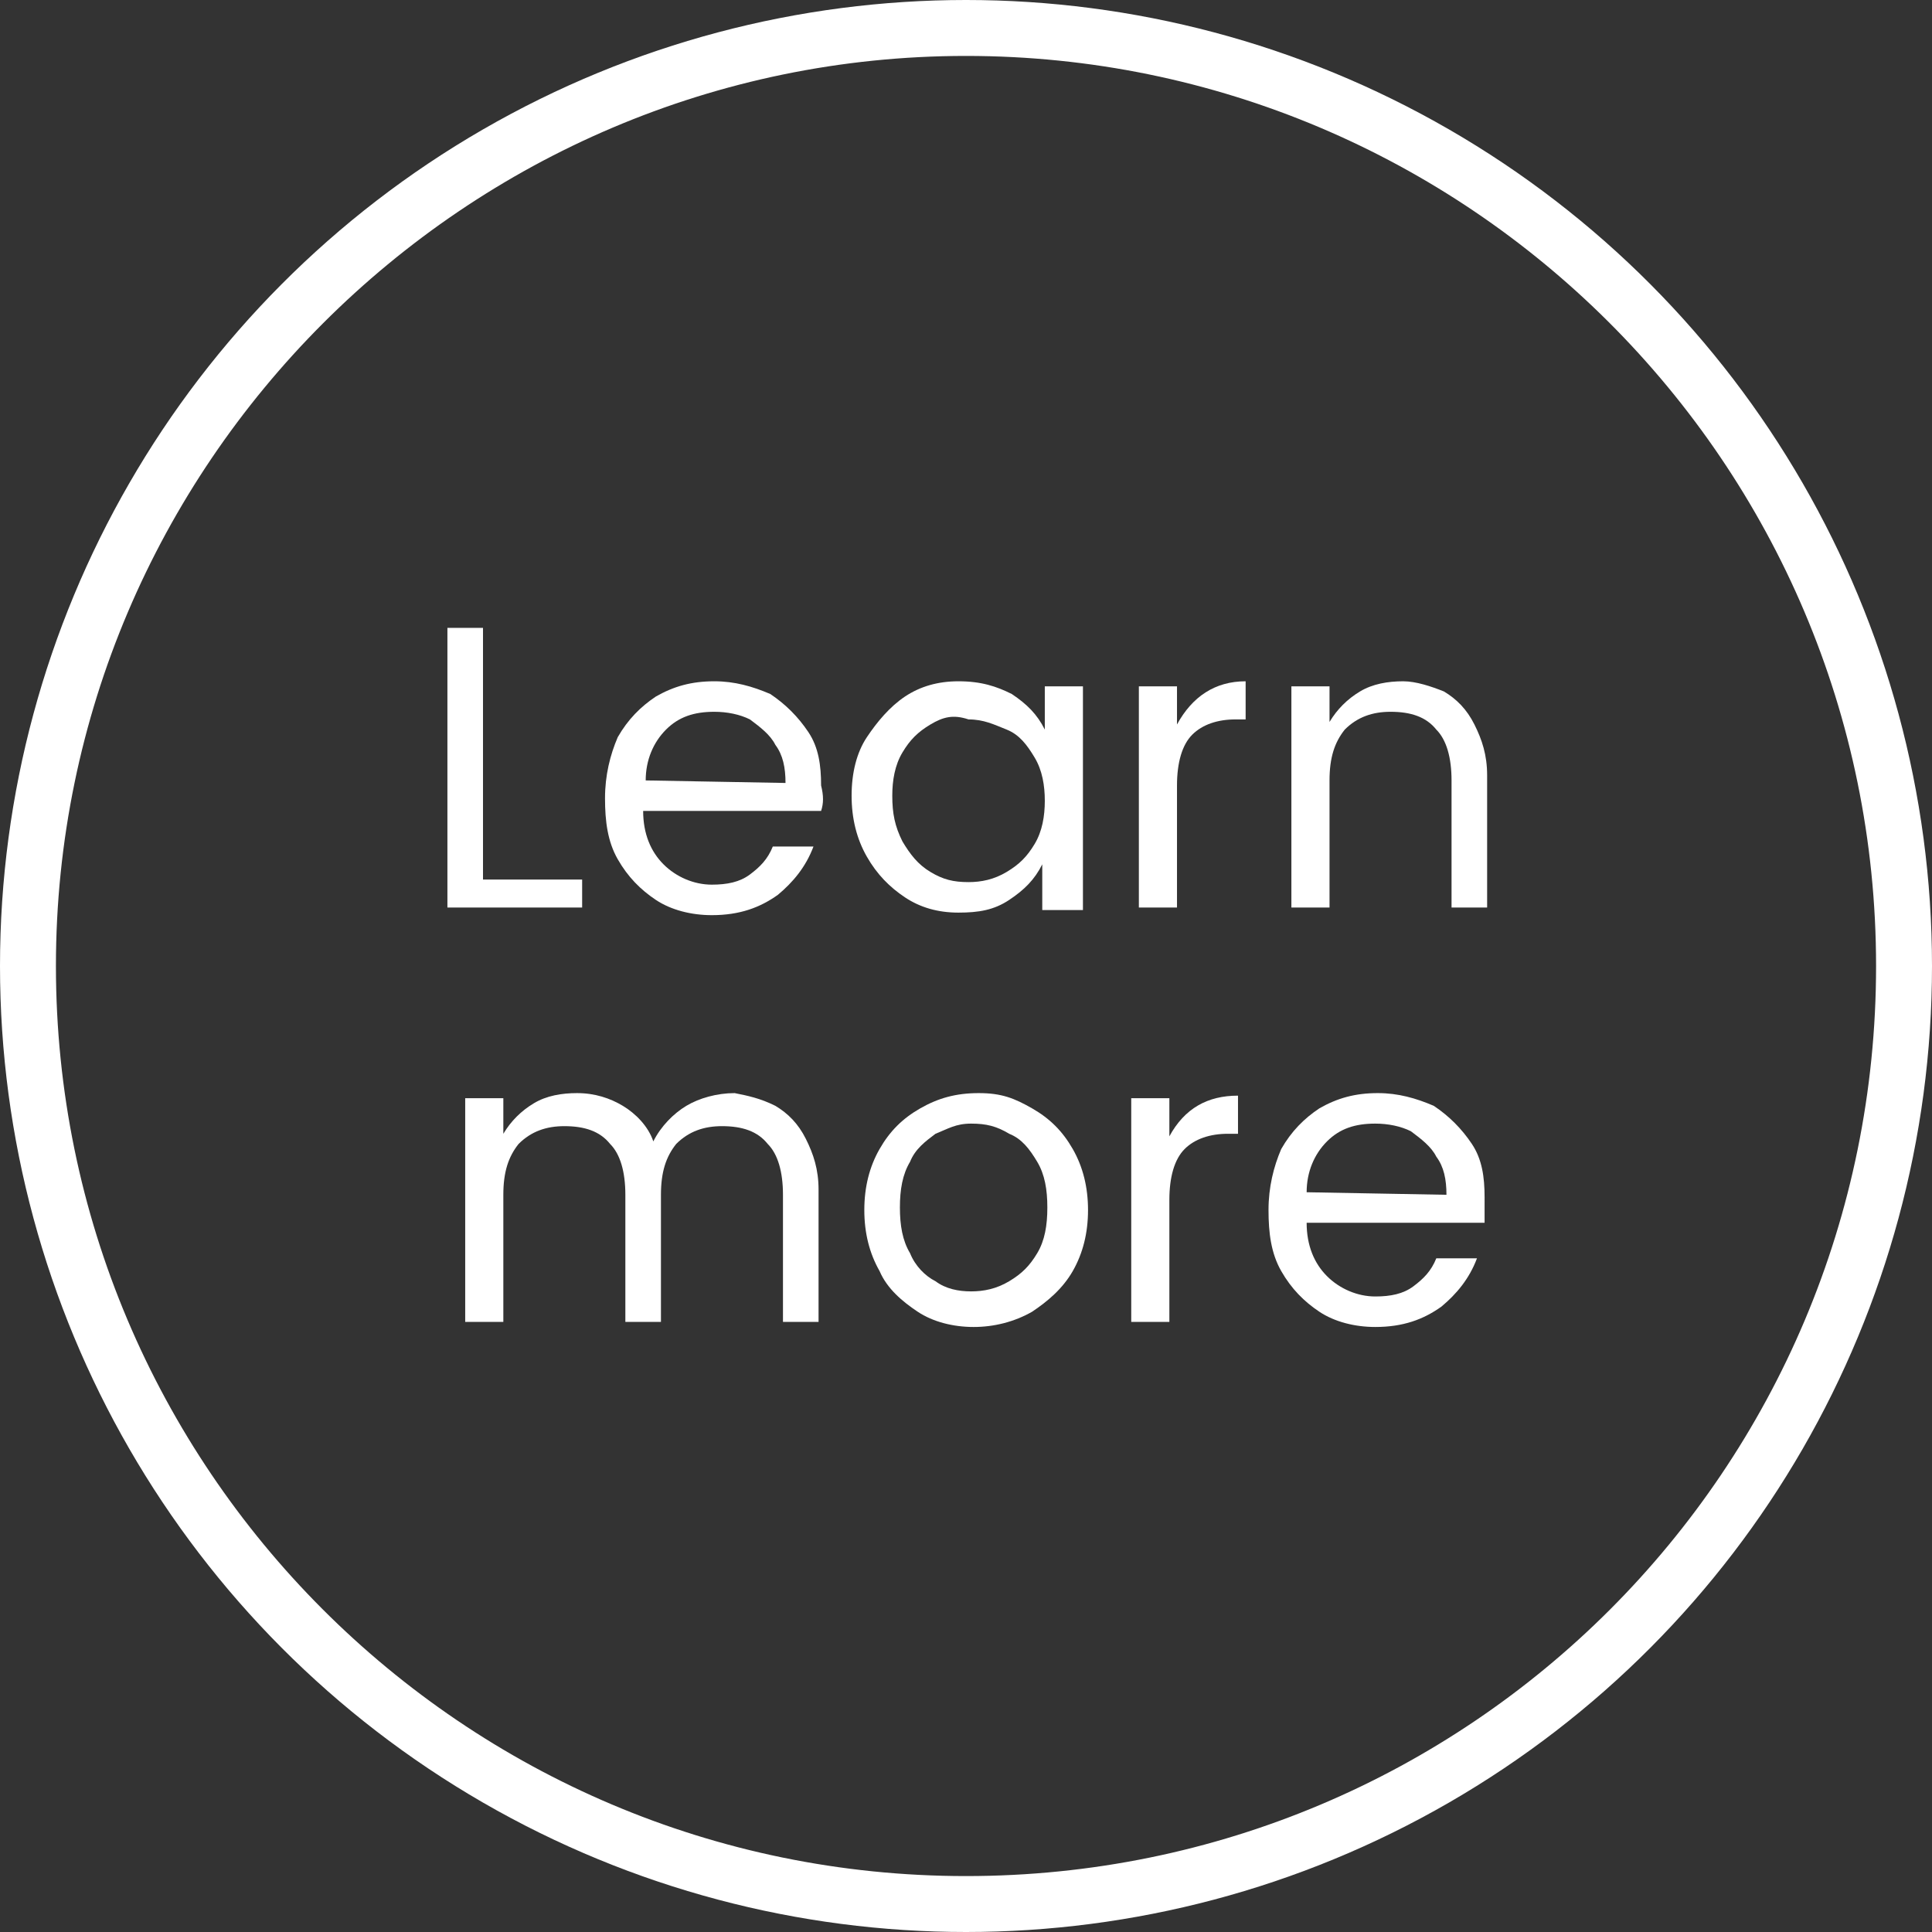 <?xml version="1.0" encoding="utf-8"?>
<!-- Generator: Adobe Illustrator 22.0.1, SVG Export Plug-In . SVG Version: 6.00 Build 0)  -->
<svg version="1.1" id="Layer_1" xmlns="http://www.w3.org/2000/svg" xmlns:xlink="http://www.w3.org/1999/xlink" x="0px" y="0px"
	 viewBox="0 0 76 76" style="enable-background:new 0 0 76 76;" xml:space="preserve">
<rect x="0" y="0" width="76" height="76" fill="#333333" stroke="none"/>
<style type="text/css">
	.st0{fill:none;stroke:#FFFFFF;stroke-width:2;stroke-miterlimit:10;}
	.st1{fill:#FFFFFF;}
</style>
<title>ICN-learn-more-c964</title>
<g id="_x34_a0d8745-ab67-460c-a51c-b7ddebbbbd20">
	<g id="a30a2a16-0e42-4b75-bd69-e81563f25aeb">
		<circle class="st0" cx="38" cy="38" r="37"/>
	</g>
</g>
<g>
	<g>
		<path class="st1" d="M38,75.8c-20.8,0-37.8-17-37.8-37.8S17.2,0.2,38,0.2s37.8,17,37.8,37.8S58.8,75.8,38,75.8z M38,2.2
			C18.3,2.2,2.2,18.3,2.2,38s16,35.8,35.8,35.8s35.8-16,35.8-35.8S57.7,2.2,38,2.2z"/>
	</g>
	<g>
		<path class="st1" d="M19,34.6h3.9v1.1h-5.3v-11H19V34.6z"/>
		<path class="st1" d="M32.3,31.9h-7c0,0.9,0.3,1.6,0.8,2.1s1.2,0.8,1.9,0.8c0.6,0,1.1-0.1,1.5-0.4c0.4-0.3,0.7-0.6,0.9-1.1H32
			c-0.3,0.8-0.8,1.4-1.4,1.9C29.9,35.7,29.1,36,28,36c-0.8,0-1.6-0.2-2.2-0.6s-1.1-0.9-1.5-1.6c-0.4-0.7-0.5-1.5-0.5-2.4
			s0.2-1.7,0.5-2.4c0.4-0.7,0.9-1.2,1.5-1.6c0.7-0.4,1.4-0.6,2.3-0.6c0.8,0,1.5,0.2,2.2,0.5c0.6,0.4,1.1,0.9,1.5,1.5
			s0.5,1.3,0.5,2.1C32.4,31.3,32.4,31.6,32.3,31.9z M30.9,30.8c0-0.6-0.1-1.1-0.4-1.5c-0.2-0.4-0.6-0.7-1-1
			c-0.4-0.2-0.9-0.3-1.4-0.3c-0.8,0-1.4,0.2-1.9,0.7s-0.8,1.2-0.8,2L30.9,30.8L30.9,30.8z"/>
		<path class="st1" d="M39.8,27.3c0.6,0.4,1,0.8,1.3,1.4V27h1.5v8.8H41V34c-0.3,0.6-0.7,1-1.3,1.4s-1.2,0.5-2,0.5s-1.5-0.2-2.1-0.6
			c-0.6-0.4-1.1-0.9-1.5-1.6c-0.4-0.7-0.6-1.5-0.6-2.4s0.2-1.7,0.6-2.3s0.9-1.2,1.5-1.6s1.3-0.6,2.1-0.6
			C38.6,26.8,39.2,27,39.8,27.3z M36.6,28.5c-0.5,0.3-0.8,0.6-1.1,1.1s-0.4,1.1-0.4,1.7c0,0.7,0.1,1.2,0.4,1.8
			c0.3,0.5,0.6,0.9,1.1,1.2s0.9,0.4,1.5,0.4c0.5,0,1-0.1,1.5-0.4s0.8-0.6,1.1-1.1s0.4-1.1,0.4-1.7s-0.1-1.2-0.4-1.7
			c-0.3-0.5-0.6-0.9-1.1-1.1s-0.9-0.4-1.5-0.4C37.5,28.1,37.1,28.2,36.6,28.5z"/>
		<path class="st1" d="M49,26.8v1.5h-0.4c-0.7,0-1.3,0.2-1.7,0.6s-0.6,1.1-0.6,2v4.8h-1.5V27h1.5v1.5C46.9,27.4,47.8,26.8,49,26.8z"
			/>
		<path class="st1" d="M56.8,27.2c0.5,0.3,0.9,0.7,1.2,1.3c0.3,0.6,0.5,1.2,0.5,2v5.2h-1.4v-5c0-0.9-0.2-1.6-0.6-2
			c-0.4-0.5-1-0.7-1.8-0.7c-0.7,0-1.3,0.2-1.8,0.7c-0.4,0.5-0.6,1.1-0.6,2v5h-1.5V27h1.5v1.4c0.3-0.5,0.7-0.9,1.2-1.2
			s1.1-0.4,1.7-0.4C55.7,26.8,56.3,27,56.8,27.2z"/>
		<path class="st1" d="M30.5,43.5c0.5,0.3,0.9,0.7,1.2,1.3c0.3,0.6,0.5,1.2,0.5,2V52h-1.4v-5c0-0.9-0.2-1.6-0.6-2
			c-0.4-0.5-1-0.7-1.8-0.7c-0.7,0-1.3,0.2-1.8,0.7c-0.4,0.5-0.6,1.1-0.6,2v5h-1.4v-5c0-0.9-0.2-1.6-0.6-2c-0.4-0.5-1-0.7-1.8-0.7
			c-0.7,0-1.3,0.2-1.8,0.7c-0.4,0.5-0.6,1.1-0.6,2v5h-1.5v-8.8h1.5v1.4c0.3-0.5,0.7-0.9,1.2-1.2s1.1-0.4,1.7-0.4
			c0.7,0,1.3,0.2,1.8,0.5s1,0.8,1.2,1.4c0.3-0.6,0.8-1.1,1.3-1.4s1.2-0.5,1.9-0.5C29.4,43.1,29.9,43.2,30.5,43.5z"/>
		<path class="st1" d="M40.6,43.6c0.7,0.4,1.2,0.9,1.6,1.6c0.4,0.7,0.6,1.5,0.6,2.4s-0.2,1.7-0.6,2.4c-0.4,0.7-1,1.2-1.6,1.6
			c-0.7,0.4-1.5,0.6-2.3,0.6s-1.6-0.2-2.2-0.6s-1.2-0.9-1.5-1.6c-0.4-0.7-0.6-1.5-0.6-2.4s0.2-1.7,0.6-2.4c0.4-0.7,0.9-1.2,1.6-1.6
			c0.7-0.4,1.4-0.6,2.3-0.6S39.9,43.2,40.6,43.6z M36.8,44.6c-0.4,0.3-0.8,0.6-1,1.1c-0.3,0.5-0.4,1.1-0.4,1.8s0.1,1.3,0.4,1.8
			c0.2,0.5,0.6,0.9,1,1.1c0.4,0.3,0.9,0.4,1.4,0.4s1-0.1,1.5-0.4c0.5-0.3,0.8-0.6,1.1-1.1s0.4-1.1,0.4-1.8s-0.1-1.3-0.4-1.8
			c-0.3-0.5-0.6-0.9-1.1-1.1c-0.5-0.3-0.9-0.4-1.5-0.4S37.3,44.4,36.8,44.6z"/>
		<path class="st1" d="M48.7,43.1v1.5h-0.4c-0.7,0-1.3,0.2-1.7,0.6c-0.4,0.4-0.6,1.1-0.6,2V52h-1.5v-8.8H46v1.5
			C46.6,43.6,47.5,43.1,48.7,43.1z"/>
		<path class="st1" d="M58.4,48.1h-7c0,0.9,0.3,1.6,0.8,2.1s1.2,0.8,1.9,0.8c0.6,0,1.1-0.1,1.5-0.4c0.4-0.3,0.7-0.6,0.9-1.1h1.6
			c-0.3,0.8-0.8,1.4-1.4,1.9c-0.7,0.5-1.5,0.8-2.6,0.8c-0.8,0-1.6-0.2-2.2-0.6s-1.1-0.9-1.5-1.6c-0.4-0.7-0.5-1.5-0.5-2.4
			s0.2-1.7,0.5-2.4c0.4-0.7,0.9-1.2,1.5-1.6c0.7-0.4,1.4-0.6,2.3-0.6c0.8,0,1.5,0.2,2.2,0.5c0.6,0.4,1.1,0.9,1.5,1.5
			s0.5,1.3,0.5,2.1C58.4,47.5,58.4,47.8,58.4,48.1z M56.9,47c0-0.6-0.1-1.1-0.4-1.5c-0.2-0.4-0.6-0.7-1-1c-0.4-0.2-0.9-0.3-1.4-0.3
			c-0.8,0-1.4,0.2-1.9,0.7s-0.8,1.2-0.8,2L56.9,47L56.9,47z"/>
	</g>
</g>
</svg>

